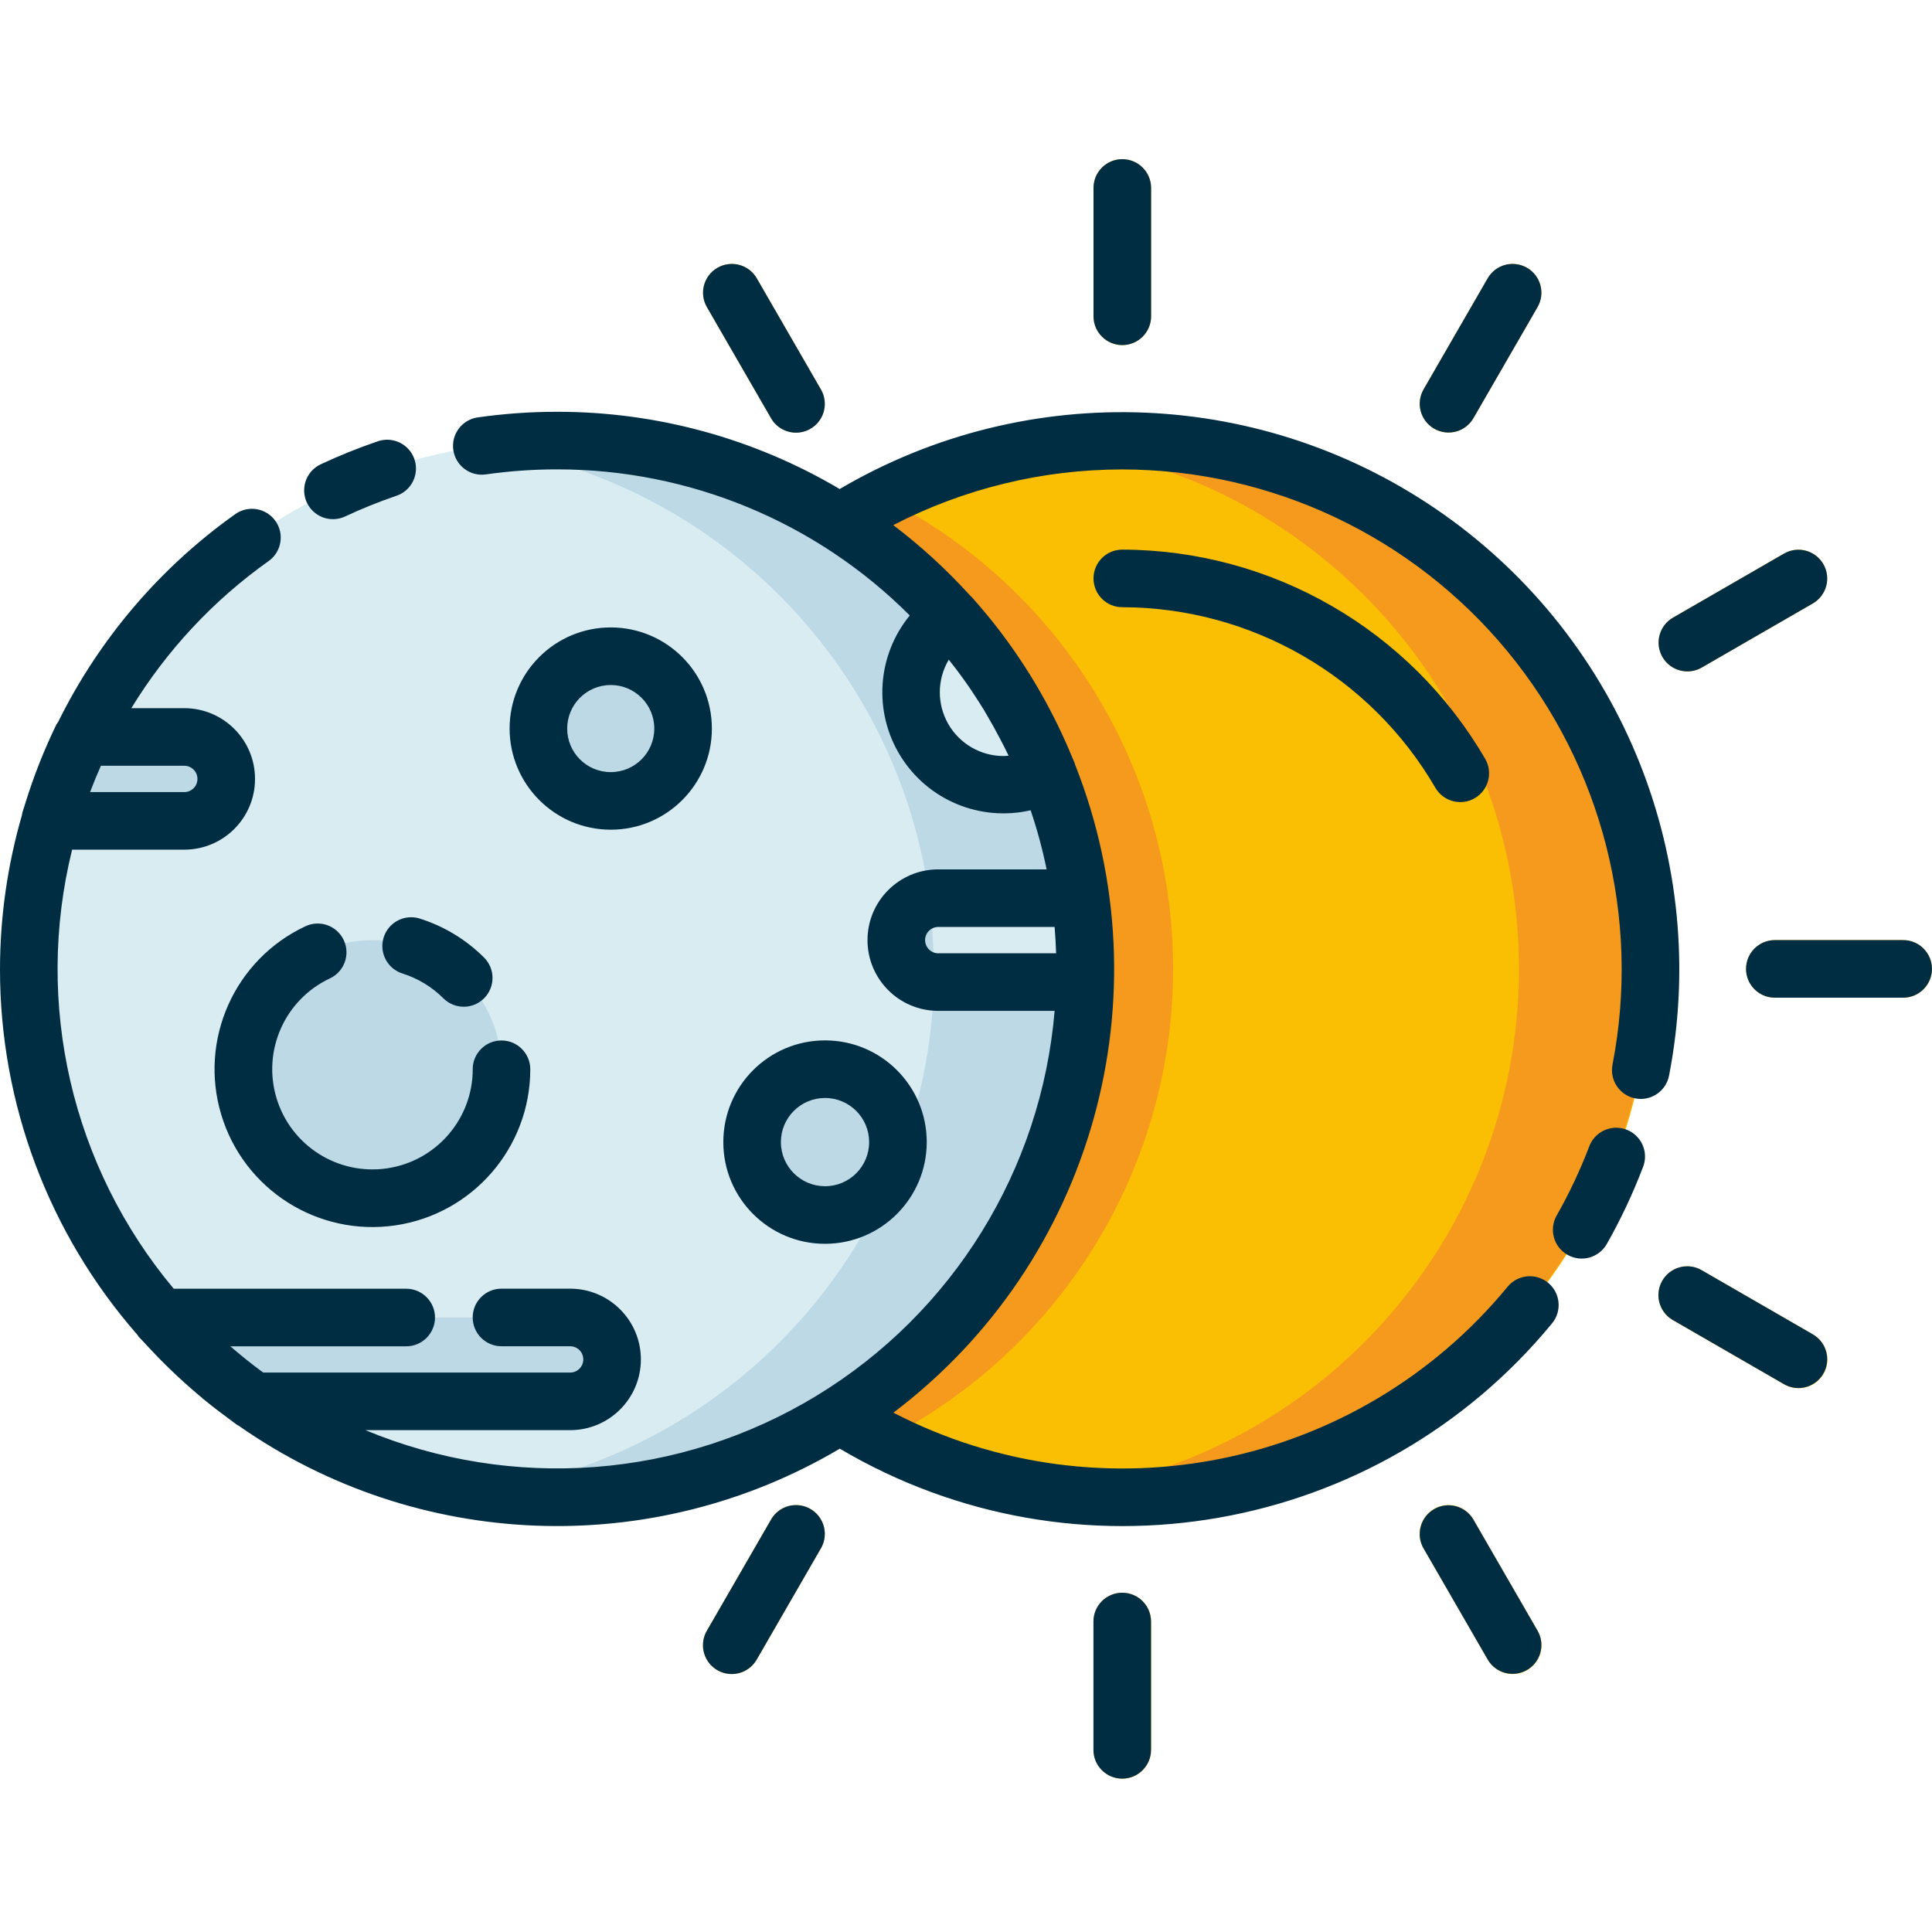 <svg height="469pt" viewBox="0 -38 469.696 469" width="469pt" xmlns="http://www.w3.org/2000/svg"><path d="m401.258 197.203c0 70.93-57.5 128.43-128.43 128.43s-128.43-57.5-128.43-128.43 57.5-128.426 128.43-128.426 128.43 57.496 128.43 128.426zm0 0" fill="#fabe02"/><path d="m214.797 82.648c-43.184 21.863-70.406 66.152-70.406 114.555s27.223 92.695 70.406 114.559c43.184-21.863 70.402-66.156 70.402-114.559s-27.219-92.691-70.402-114.555zm0 0" fill="#f59a1d"/><path d="m272.848 68.777c-5.34.012-10.672.352-15.973 1.023 64.227 8.062 112.406 62.672 112.406 127.398 0 64.73-48.18 119.34-112.406 127.402 47.383 5.875 94.109-15.027 121.316-54.262 27.207-39.234 30.395-90.324 8.281-132.637-22.113-42.312-65.879-68.863-113.625-68.926zm0 0" fill="#f59a1d"/><g fill="#fabe02"><path d="m272.848 45.547c-3.867 0-7-3.133-7-7v-31.199c0-3.867 3.133-7 7-7 3.867 0 7 3.133 7 7v31.199c0 3.867-3.133 7-7 7zm0 0"/><path d="m193.508 66.805c-2.504.004-4.82-1.332-6.07-3.5l-15.602-27.027c-1.902-3.348-.746-7.598 2.586-9.523 3.332-1.922 7.594-.797 9.539 2.523l15.598 27.027c1.25 2.164 1.246 4.828 0 6.992s-3.551 3.5-6.051 3.508zm0 0"/><path d="m135.426 124.875c-1.227 0-2.434-.324-3.492-.938l-27.035-15.602c-2.184-1.242-3.531-3.559-3.539-6.07-.004-2.512 1.336-4.832 3.516-6.086 2.176-1.25 4.859-1.238 7.023.031l27.035 15.602c2.746 1.582 4.086 4.816 3.262 7.879-.82 3.062-3.602 5.191-6.77 5.184zm0 0"/><path d="m410.234 124.875c-3.168.008-5.949-2.121-6.77-5.184-.824-3.062.516-6.297 3.262-7.879l27.035-15.602c3.344-1.902 7.598-.746 9.52 2.586 1.926 3.332.797 7.594-2.52 9.539l-27.035 15.602c-1.059.613-2.266.938-3.492.938zm0 0"/><path d="m352.148 66.805c-2.5-.004-4.805-1.34-6.055-3.504-1.25-2.164-1.25-4.832 0-6.996l15.598-27.027c1.945-3.32 6.207-4.445 9.539-2.523 3.332 1.926 4.488 6.176 2.586 9.523l-15.602 27.027c-1.25 2.168-3.562 3.504-6.066 3.5zm0 0"/><path d="m272.848 394.066c-3.867 0-7-3.133-7-7v-31.199c0-3.863 3.133-7 7-7 3.867 0 7 3.137 7 7v31.199c0 3.867-3.133 7-7 7zm0 0"/><path d="m462.695 204.203h-31.199c-3.867 0-7-3.133-7-7 0-3.863 3.133-7 7-7h31.199c3.867 0 7 3.137 7 7 0 3.867-3.133 7-7 7zm0 0"/><path d="m114.172 204.203h-31.199c-3.867 0-7-3.133-7-7 0-3.863 3.133-7 7-7h31.199c3.867 0 7 3.137 7 7 0 3.867-3.133 7-7 7zm0 0"/><path d="m367.77 368.633c-2.508.004-4.82-1.332-6.074-3.5l-15.598-27.027c-1.273-2.168-1.285-4.852-.031-7.027 1.25-2.18 3.57-3.52 6.082-3.516 2.516.008 4.832 1.359 6.07 3.543l15.602 27.027c1.246 2.164 1.246 4.828-.004 6.996-1.246 2.164-3.555 3.5-6.051 3.504zm0 0"/><path d="m437.25 299.141c-1.227 0-2.434-.324-3.492-.941l-27.035-15.598c-2.184-1.242-3.535-3.559-3.539-6.07s1.336-4.836 3.516-6.086c2.176-1.25 4.859-1.238 7.023.031l27.035 15.598c2.746 1.586 4.086 4.82 3.262 7.883-.82 3.062-3.602 5.188-6.77 5.184zm0 0"/><path d="m108.406 299.141c-3.168.004-5.949-2.121-6.77-5.184-.824-3.062.516-6.297 3.262-7.883l27.035-15.598c2.164-1.27 4.848-1.281 7.023-.031 2.18 1.25 3.52 3.574 3.516 6.086-.008 2.512-1.355 4.828-3.539 6.07l-27.035 15.598c-1.059.617-2.266.941-3.492.941zm0 0"/><path d="m177.887 368.633c-2.496-.004-4.805-1.34-6.055-3.504-1.246-2.168-1.246-4.832 0-6.996l15.602-27.027c1.238-2.184 3.555-3.535 6.066-3.543 2.516-.004 4.836 1.336 6.086 3.516 1.254 2.176 1.242 4.859-.031 7.027l-15.598 27.027c-1.25 2.168-3.566 3.504-6.07 3.5zm0 0"/></g><path d="m263.855 197.203c0 70.93-57.5 128.43-128.426 128.43-70.93 0-128.43-57.5-128.43-128.43s57.5-128.426 128.43-128.426c70.926 0 128.426 57.496 128.426 128.426zm0 0" fill="#d9ecf2"/><path d="m135.43 68.777c-6.168.004-12.328.449-18.43 1.336 63.195 9.094 110.105 63.242 110.105 127.09 0 63.844-46.91 117.992-110.105 127.09 47.598 6.906 95.066-13.355 122.996-52.512 27.934-39.152 31.645-90.633 9.621-133.391-22.023-42.754-66.094-69.621-114.188-69.613zm0 0" fill="#bdd9e5"/><path d="m166.07 138.781c0 9.715-7.875 17.59-17.59 17.59-9.715 0-17.594-7.875-17.594-17.59 0-9.719 7.879-17.594 17.594-17.594 9.715 0 17.59 7.875 17.59 17.594zm0 0" fill="#bdd9e5"/><path d="m231.051 111.496c-9.75 6.867-12.453 20.145-6.168 30.281 6.285 10.133 19.379 13.613 29.867 7.93-5.59-14.031-13.613-26.965-23.699-38.211zm0 0" fill="#d9ecf2"/><path d="m121.918 221.594c0 17.324-14.047 31.371-31.375 31.371-17.324 0-31.371-14.047-31.371-31.371 0-17.328 14.047-31.375 31.371-31.375 17.328 0 31.375 14.047 31.375 31.375zm0 0" fill="#bdd9e5"/><path d="m218.301 239.32c0 9.789-7.938 17.727-17.73 17.727-9.789 0-17.727-7.938-17.727-17.727 0-9.793 7.938-17.727 17.727-17.727 9.793 0 17.73 7.934 17.73 17.727zm0 0" fill="#bdd9e5"/><path d="m138.609 281.945h-99.637c6.742 7.676 14.371 14.523 22.727 20.398h76.91c5.633 0 10.199-4.566 10.199-10.199 0-5.633-4.566-10.199-10.199-10.199zm0 0" fill="#bdd9e5"/><path d="m12.152 161.203h32.652c5.633 0 10.199-4.566 10.199-10.199 0-5.633-4.566-10.199-10.199-10.199h-24.777c-3.203 6.562-5.84 13.387-7.875 20.398zm0 0" fill="#bdd9e5"/><path d="m262.676 180.027h-34.57c-5.633 0-10.203 4.566-10.203 10.199 0 5.637 4.57 10.203 10.203 10.203h35.668c.027-1.07.078-2.133.078-3.203-.008-5.75-.402-11.496-1.176-17.199zm0 0" fill="#bdd9e5"/><path d="m263.562 188.957c-.023-.355-.055-.711-.078-1.066-.199-2.637-.457-5.266-.801-7.863h-34.578c-.754.008-1.5.094-2.234.266.746 5.605 1.121 11.254 1.125 16.91 0 1.035-.047 2.062-.07 3.09.395.062.797.102 1.199.117h35.668c.027-1.066.078-2.129.078-3.199-.016-2.777-.129-5.527-.309-8.254zm0 0" fill="#d9ecf2"/><path d="m399.43 245.398c-2.453 6.445-5.395 12.695-8.801 18.691-1.914 3.363-6.191 4.539-9.555 2.625-3.363-1.914-4.539-6.191-2.625-9.555 3.055-5.375 5.699-10.973 7.902-16.75.867-2.367 2.945-4.086 5.434-4.496 2.488-.41 5.004.551 6.59 2.512 1.582 1.965 1.988 4.629 1.059 6.973zm-126.582-150.125c-3.867 0-7 3.133-7 7 0 3.863 3.133 7 7 7 31.398.07 60.395 16.812 76.152 43.965 1.961 3.289 6.203 4.391 9.52 2.473 3.312-1.918 4.473-6.145 2.598-9.484-18.266-31.473-51.879-50.875-88.27-50.953zm0-49.727c3.867 0 7-3.133 7-7v-31.199c0-3.867-3.133-7-7-7-3.867 0-7 3.133-7 7v31.199c0 3.867 3.133 7 7 7zm-85.41 17.758c1.238 2.184 3.555 3.535 6.07 3.539 2.512.008 4.832-1.336 6.082-3.512 1.254-2.18 1.242-4.859-.031-7.027l-15.598-27.027c-1.945-3.32-6.207-4.445-9.539-2.523-3.332 1.926-4.488 6.176-2.586 9.523zm222.797 61.574c1.227 0 2.434-.324 3.492-.938l27.035-15.602c3.316-1.945 4.445-6.207 2.52-9.539-1.922-3.332-6.176-4.488-9.52-2.586l-27.035 15.602c-2.746 1.582-4.086 4.816-3.262 7.879.82 3.062 3.602 5.191 6.77 5.184zm-61.578-59.012c1.609.93 3.52 1.184 5.312.703 1.797-.48 3.324-1.656 4.25-3.266l15.602-27.027c1.902-3.348.746-7.598-2.586-9.523-3.332-1.922-7.594-.797-9.539 2.523l-15.598 27.027c-1.938 3.348-.789 7.629 2.559 9.562zm-68.828 321.199v-31.199c0-3.863-3.133-7-7-7s-7 3.137-7 7v31.199c0 3.867 3.133 7 7 7s7-3.133 7-7zm144.656-189.863c0 3.867 3.133 7 7 7h31.199c3.867 0 7-3.133 7-7 0-3.863-3.133-7-7-7h-31.199c-3.867 0-7 3.137-7 7zm-75.828 131.336c-3.352 1.934-4.5 6.215-2.562 9.566l15.598 27.027c1.945 3.32 6.207 4.445 9.539 2.52 3.332-1.922 4.488-6.176 2.586-9.52l-15.602-27.027c-1.934-3.348-6.211-4.496-9.559-2.566zm65.07-58.07c-2.164-1.27-4.848-1.281-7.023-.031-2.18 1.25-3.52 3.574-3.516 6.086.008 2.512 1.355 4.828 3.539 6.07l27.035 15.598c3.344 1.902 7.598.746 9.52-2.586 1.926-3.332.797-7.59-2.52-9.539zm-235.84 98.164c2.508.004 4.82-1.332 6.074-3.5l15.598-27.027c1.273-2.168 1.285-4.852.031-7.027-1.25-2.18-3.57-3.52-6.082-3.516-2.516.008-4.832 1.359-6.07 3.543l-15.602 27.027c-1.246 2.164-1.246 4.828.004 6.996 1.246 2.164 3.555 3.5 6.051 3.504zm-177.887-171.43c.02-12.641 1.812-25.219 5.332-37.363.039-.199.043-.398.102-.602.168-.578.367-1.148.543-1.73.066-.223.141-.449.211-.672 2.027-6.547 4.551-12.93 7.547-19.098.125-.195.258-.383.402-.566 9.957-20.168 24.77-37.543 43.113-50.562 3.152-2.199 7.488-1.441 9.711 1.695 2.223 3.137 1.5 7.48-1.621 9.727-13.449 9.539-24.816 21.715-33.41 35.789h12.871c9.5 0 17.199 7.699 17.199 17.199s-7.699 17.199-17.199 17.199h-27.27c-9.258 37.484-.082 77.137 24.703 106.742h56.523c3.863 0 7 3.133 7 7 0 3.863-3.137 7-7 7h-42.742c.32.273.637.555.957.828 2.059 1.746 4.168 3.438 6.336 5.047.234.176.48.336.715.508h74.586c1.766 0 3.199-1.434 3.199-3.199 0-1.77-1.434-3.199-3.199-3.199h-16.688c-3.867 0-7-3.137-7-7 0-3.867 3.133-7 7-7h16.688c9.496 0 17.199 7.699 17.199 17.199s-7.703 17.199-17.199 17.199h-49.762c35.801 14.887 76.559 11.777 109.684-8.375s54.629-54.918 57.863-93.559h-28.289c-9.5 0-17.203-7.699-17.203-17.199s7.703-17.199 17.203-17.199h26.344c-.996-4.867-2.293-9.664-3.887-14.371-12.273 2.828-24.988-2.465-31.629-13.168s-5.738-24.445 2.246-34.188c-22.723-22.762-53.57-35.539-85.73-35.52-5.797-.004-11.586.406-17.324 1.223-3.828.547-7.375-2.113-7.918-5.941-.547-3.828 2.113-7.375 5.941-7.918 6.395-.91 12.844-1.367 19.301-1.363 24.164-.023 47.895 6.465 68.688 18.777 45.914-26.992 103.391-24.574 146.875 6.184 43.484 30.754 64.914 84.141 54.758 136.426-.738 3.797-4.414 6.273-8.207 5.539-3.797-.738-6.273-4.41-5.539-8.207 6.91-35.605-2.441-72.434-25.496-100.43-23.059-27.996-57.41-44.23-93.68-44.273-19.375-.004-38.469 4.637-55.68 13.535 6.742 5.113 12.992 10.844 18.672 17.117.141.129.293.242.422.398 6.984 7.797 13.039 16.379 18.043 25.57.188.344.367.695.551 1.039.762 1.422 1.496 2.855 2.207 4.305.328.676.648 1.352.965 2.027.535 1.133 1.051 2.273 1.547 3.418.395.898.777 1.797 1.148 2.703.172.402.363.82.527 1.242.047.121.062.238.102.359 22.379 56.488 4.316 120.965-44.156 157.602 50.773 26.273 113 13.512 149.332-30.625 2.461-2.984 6.875-3.406 9.855-.945 2.984 2.461 3.406 6.875.945 9.855-42.328 51.434-115.816 64.367-173.16 30.469-45.598 26.977-102.758 24.785-146.16-5.598-.109-.07-.23-.094-.336-.164-.68-.48-1.328-1.004-2-1.496-.801-.59-1.602-1.184-2.398-1.785-1.156-.883-2.305-1.777-3.434-2.699-.656-.539-1.301-1.094-1.945-1.645-4.043-3.434-7.887-7.102-11.504-10.98-.504-.539-1.016-1.074-1.512-1.621-.398-.43-.801-.836-1.199-1.27-.105-.121-.16-.27-.254-.402-21.578-24.621-33.461-56.25-33.426-88.988zm245.199-51.824c-.062-.137-.125-.273-.188-.398-.605-1.27-1.254-2.508-1.898-3.75-1.059-2.023-2.156-4-3.32-5.969-.203-.344-.402-.703-.609-1.047-.84-1.375-1.719-2.727-2.609-4.066-.23-.352-.457-.707-.695-1.055-.926-1.363-1.879-2.695-2.859-4l-.633-.852c-.562-.742-1.152-1.465-1.73-2.203-2.848 4.793-2.902 10.75-.141 15.594 2.766 4.844 7.918 7.832 13.492 7.82.418-.027.809-.047 1.203-.074zm-17.094 48.031h28.652c-.07-2.133-.191-4.266-.367-6.398h-28.285c-1.77 0-3.203 1.434-3.203 3.199 0 1.77 1.434 3.199 3.203 3.199zm-203.578-45.59c-.934 2.102-1.809 4.234-2.625 6.398h22.902c1.766 0 3.199-1.43 3.199-3.199 0-1.766-1.434-3.199-3.199-3.199zm56.43-59.949c1.023 0 2.039-.227 2.969-.664 4.008-1.879 8.117-3.539 12.309-4.973 2.422-.766 4.238-2.777 4.746-5.266.512-2.484-.363-5.051-2.285-6.711-1.922-1.656-4.594-2.141-6.977-1.27-4.676 1.598-9.266 3.445-13.742 5.543-2.973 1.391-4.578 4.66-3.867 7.863.715 3.203 3.562 5.48 6.844 5.477zm42.934 50.91c0-13.582 11.012-24.59 24.59-24.59s24.586 11.008 24.586 24.59c0 13.578-11.008 24.586-24.586 24.586-13.574-.016-24.57-11.016-24.59-24.586zm14 0c0 5.848 4.742 10.586 10.59 10.586 5.848 0 10.586-4.738 10.586-10.586s-4.738-10.59-10.586-10.59c-5.844.008-10.582 4.742-10.59 10.59zm-35.844 46.191c-3.688-1.156-7.617.895-8.773 4.586-1.156 3.688.898 7.617 4.586 8.773 3.746 1.184 7.152 3.25 9.93 6.023 2.734 2.734 7.164 2.734 9.898 0s2.734-7.164 0-9.898c-4.375-4.375-9.738-7.625-15.641-9.484zm12.883 36.621c-.004 12.086-8.871 22.348-20.832 24.102-11.957 1.758-23.398-5.516-26.883-17.094-3.48-11.574 2.051-23.953 12.996-29.086 3.5-1.648 5.004-5.816 3.355-9.316-1.648-3.5-5.82-5.004-9.316-3.355-17.234 8.082-25.941 27.574-20.461 45.801 5.484 18.227 23.5 29.68 42.332 26.914 18.832-2.77 32.789-18.922 32.797-37.953 0-3.867-3.137-7-7-7-3.867 0-7 3.133-7 7zm85.645 42.449c-13.656 0-24.727-11.07-24.727-24.727s11.07-24.727 24.727-24.727c13.66 0 24.73 11.07 24.73 24.727-.016 13.648-11.078 24.711-24.73 24.727zm0-14c5.926 0 10.727-4.805 10.727-10.73-.004-5.922-4.805-10.727-10.73-10.723-5.926 0-10.727 4.801-10.727 10.727.008 5.922 4.809 10.723 10.73 10.727zm0 0" fill="#002d42"/></svg>